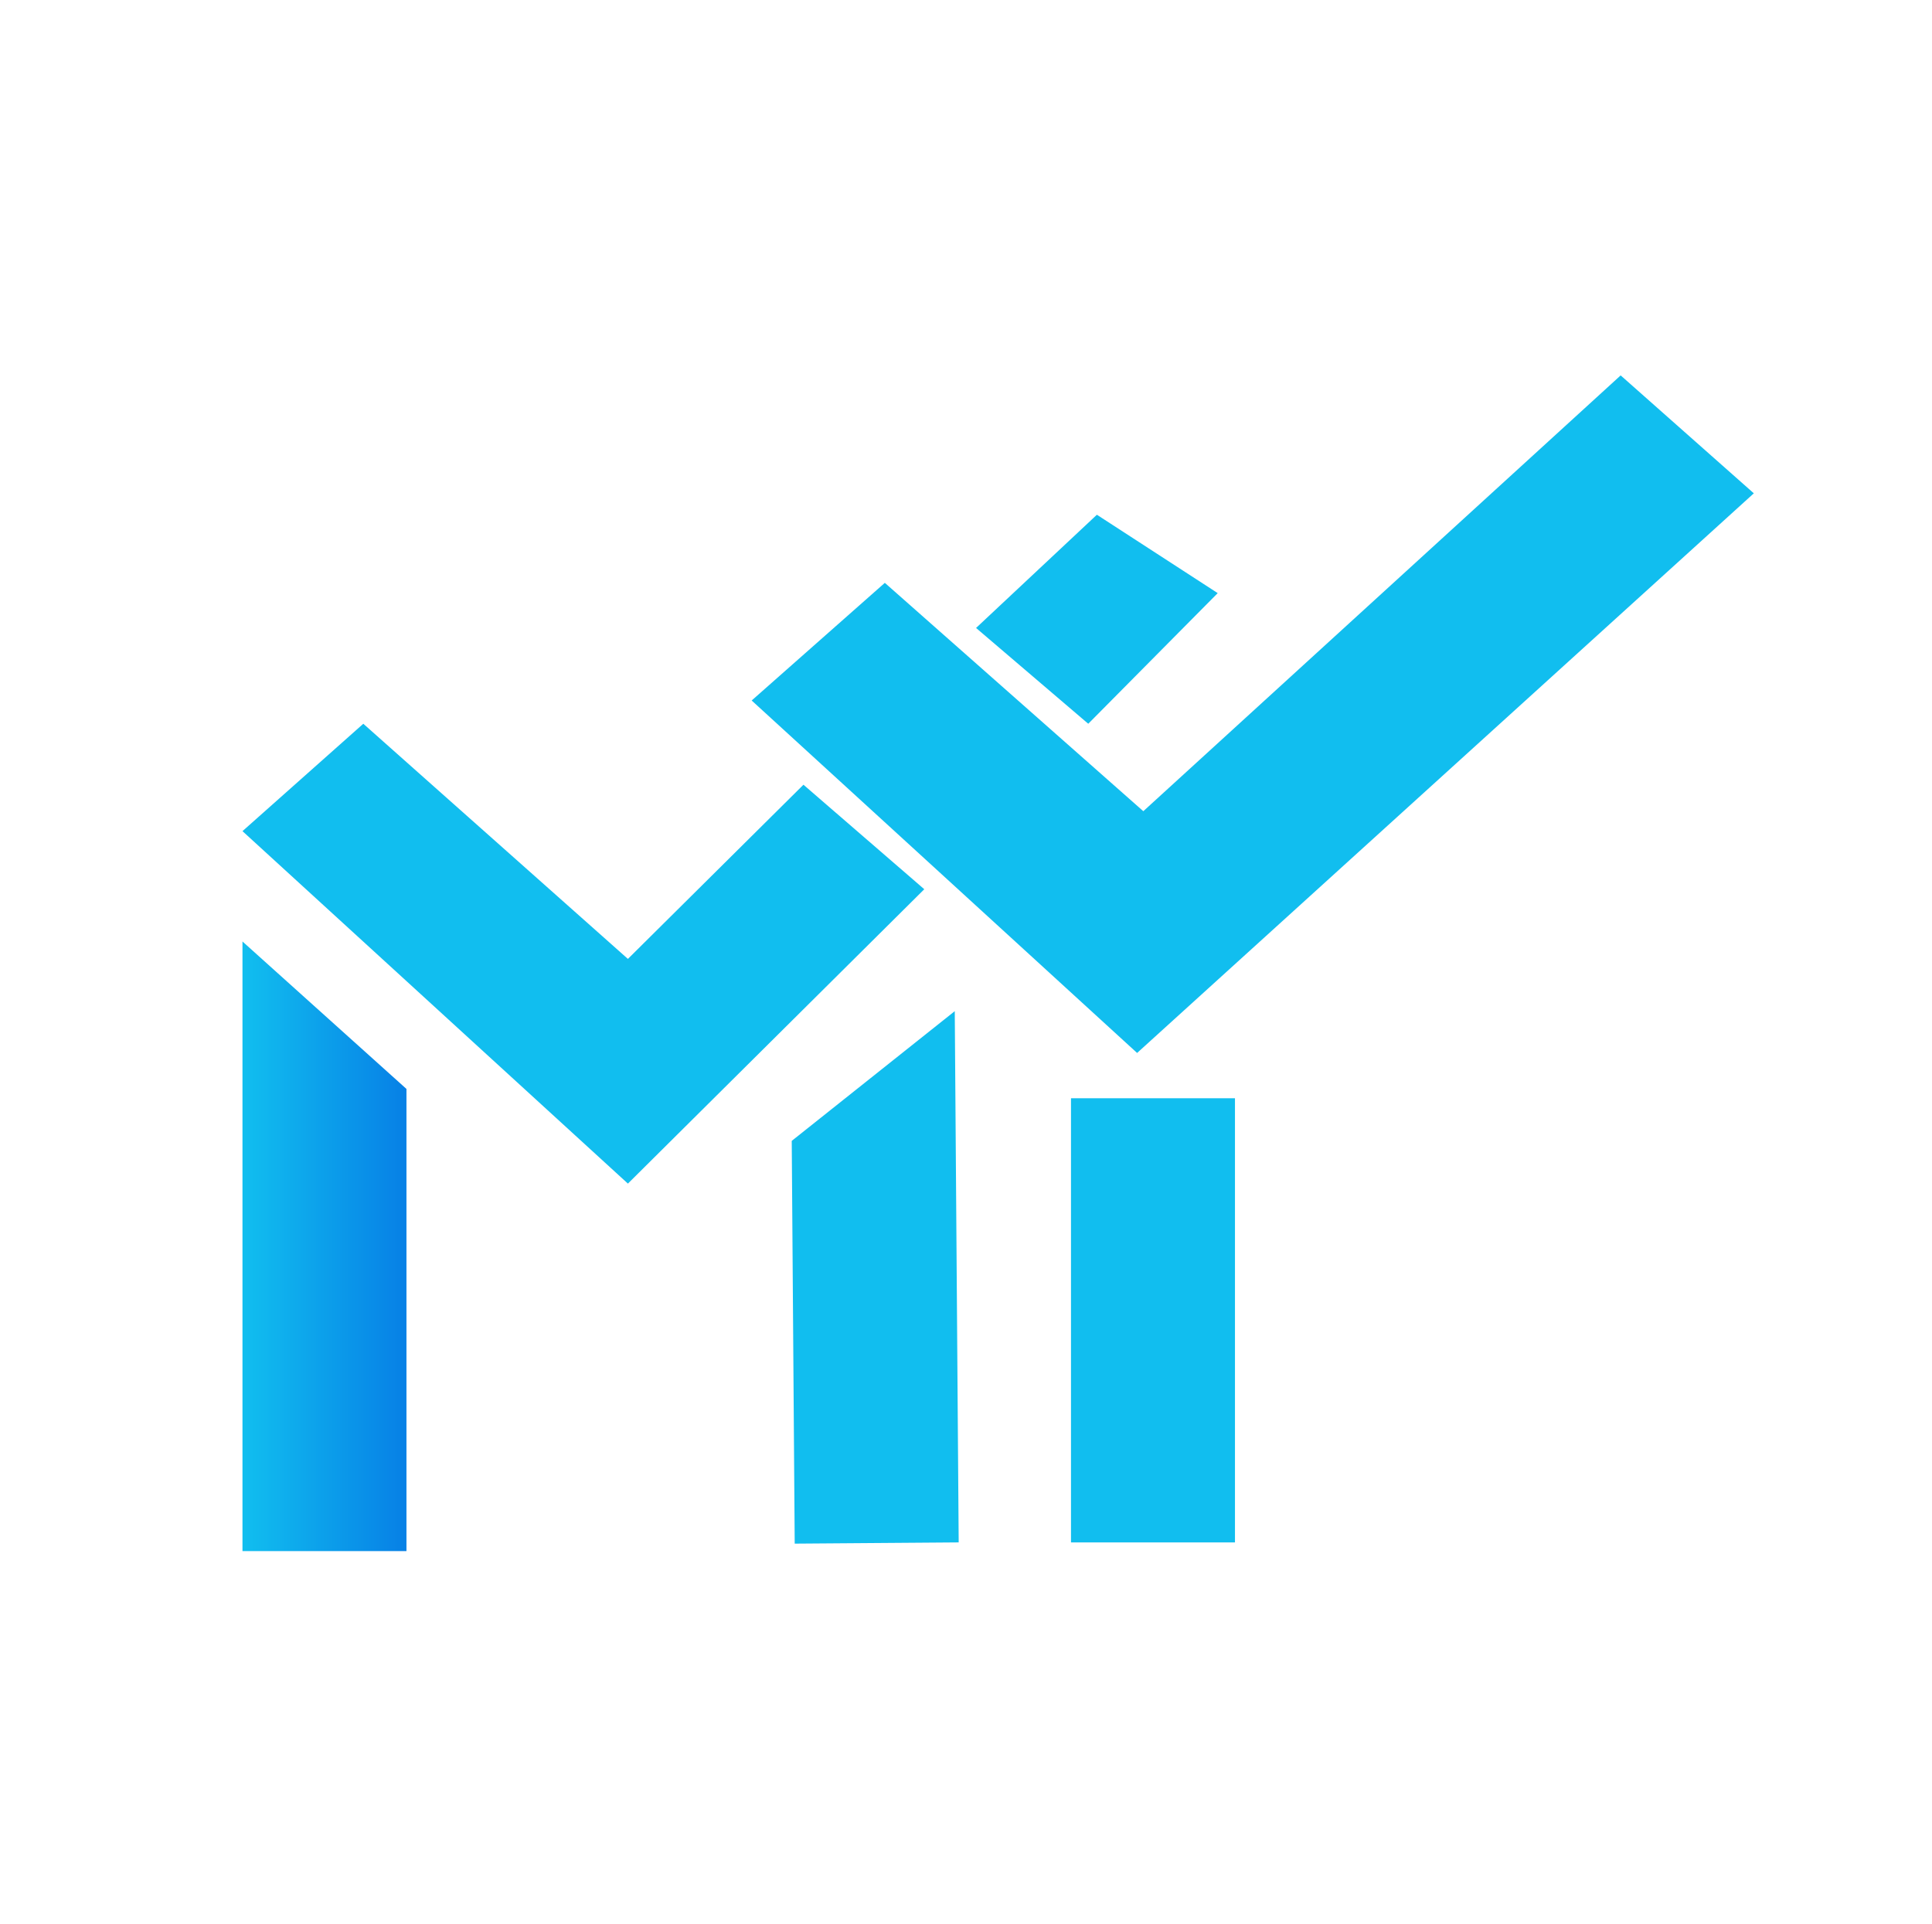<svg width="247" height="246" viewBox="0 0 247 246" fill="none" xmlns="http://www.w3.org/2000/svg">
<rect width="247" height="246" fill="white"/>
<path d="M51.964 198.334H31V120.383L51.964 139.237V198.334Z" fill="url(#paint0_linear_14_16)"/>
<path d="M101.601 197.377L122.565 197.219L122.063 129.292L101.221 145.879L101.601 197.377Z" fill="url(#paint1_linear_14_16)"/>
<path d="M157.887 140.428H136.923V197.221H157.887V140.428Z" fill="url(#paint2_linear_14_16)"/>
<path d="M224.221 63.078L145.375 134.637L96.099 89.57L113.123 74.526L146.169 103.724L207.196 48L224.221 63.078Z" fill="url(#paint3_linear_14_16)"/>
<path d="M118.166 113.702L80.276 151.341L31 106.274L46.447 92.543L80.276 122.61L102.719 100.339L118.166 113.702Z" fill="url(#paint4_linear_14_16)"/>
<path d="M124.786 80.294L139.13 92.543L155.68 75.84L140.233 65.817L124.786 80.294Z" fill="url(#paint5_linear_14_16)"/>
<defs>
<linearGradient id="paint0_linear_14_16" x1="31" y1="159.364" x2="51.964" y2="159.364" gradientUnits="userSpaceOnUse">
<stop offset="0.01" stop-color="#11BEEF"/>
<stop offset="0.984" stop-color="#0781E6"/>
</linearGradient>
<linearGradient id="paint1_linear_14_16" x1="122.314" y1="163.26" x2="101.351" y2="163.415" gradientUnits="userSpaceOnUse">
<stop offset="0.01" stop-color="#11BEEF"/>
<stop offset="1" stop-color="#11BEEF"/>
</linearGradient>
<linearGradient id="paint2_linear_14_16" x1="1783.01" y1="7008.4" x2="2240.65" y2="7008.4" gradientUnits="userSpaceOnUse">
<stop offset="0.01" stop-color="#11BEEF"/>
<stop offset="1" stop-color="#067AE5"/>
</linearGradient>
<linearGradient id="paint3_linear_14_16" x1="5765.42" y1="4177.12" x2="21159.9" y2="4177.12" gradientUnits="userSpaceOnUse">
<stop offset="0.01" stop-color="#11BEEF"/>
<stop offset="1" stop-color="#067AE5"/>
</linearGradient>
<linearGradient id="paint4_linear_14_16" x1="5700.32" y1="4193.83" x2="21094.8" y2="4193.83" gradientUnits="userSpaceOnUse">
<stop offset="0.01" stop-color="#11BEEF"/>
</linearGradient>
<linearGradient id="paint5_linear_14_16" x1="4320.11" y1="1176.22" x2="7148.47" y2="1176.22" gradientUnits="userSpaceOnUse">
<stop offset="0.01" stop-color="#11BEEF"/>
<stop offset="1" stop-color="#067AE5"/>
</linearGradient>
</defs>
</svg>
